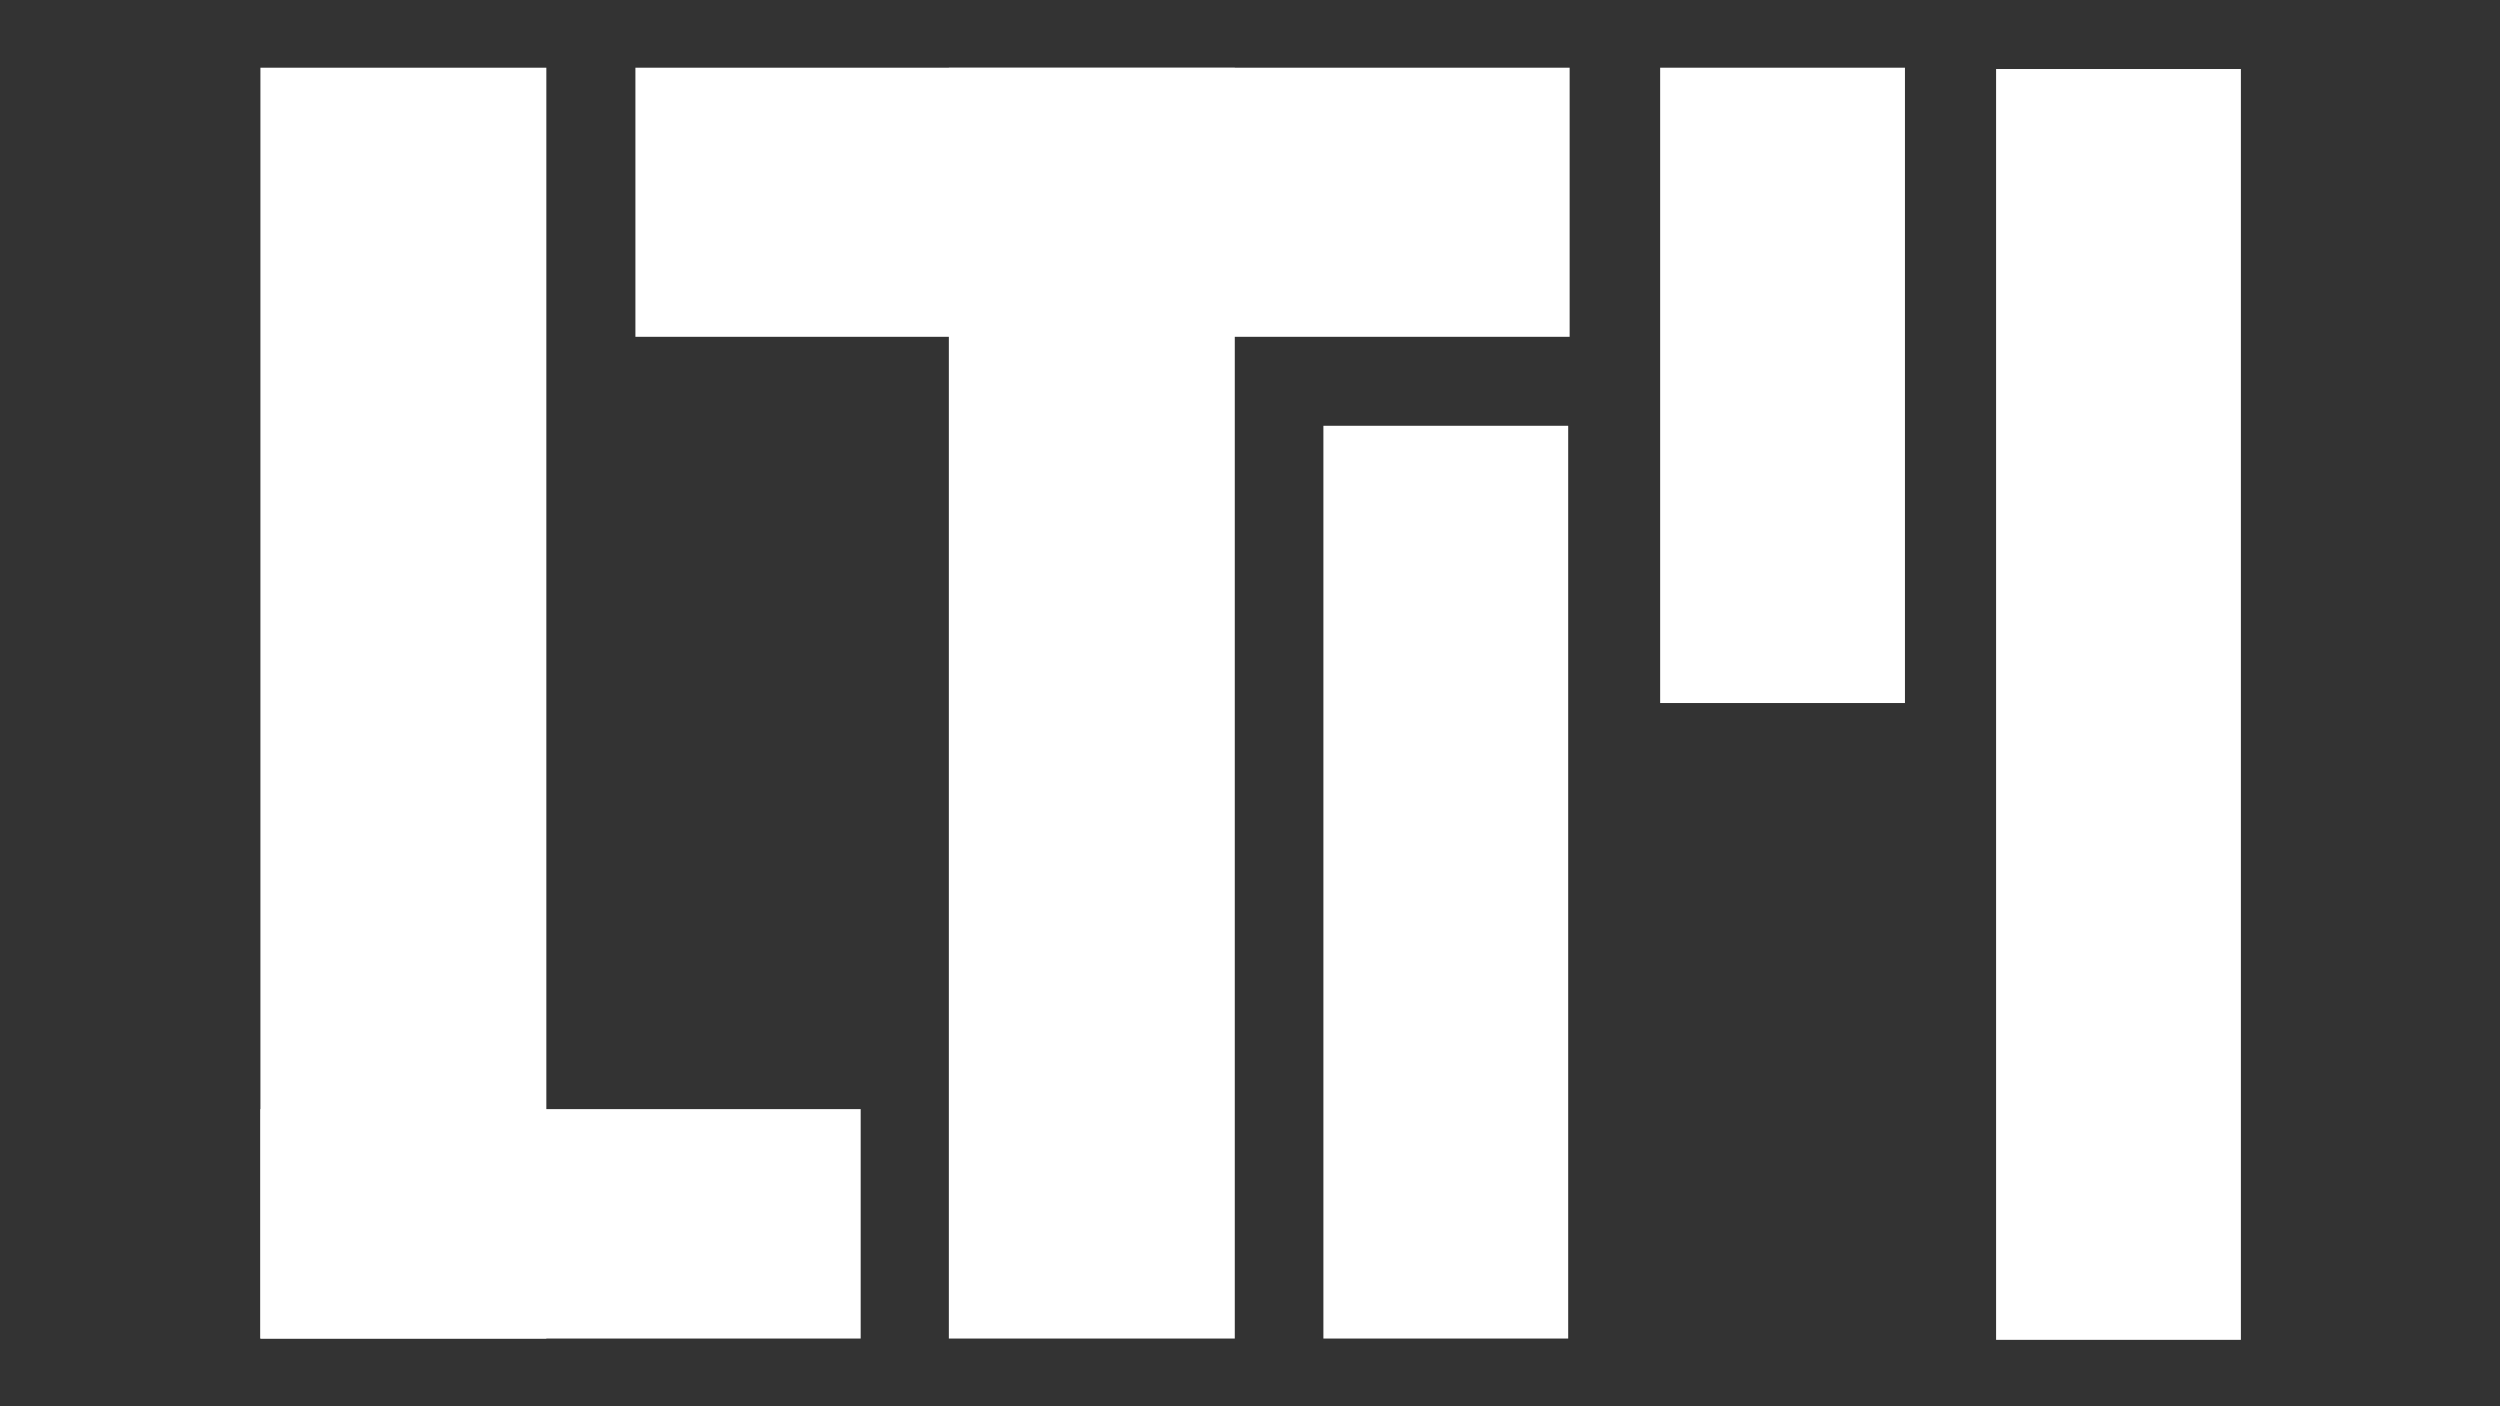 <?xml version="1.0" encoding="utf-8"?>
<!-- Generator: Adobe Illustrator 25.0.0, SVG Export Plug-In . SVG Version: 6.00 Build 0)  -->
<svg version="1.1" id="Calque_1" xmlns="http://www.w3.org/2000/svg" xmlns:xlink="http://www.w3.org/1999/xlink" x="0px" y="0px"
	 viewBox="0 0 1920 1080" style="enable-background:new 0 0 1920 1080;" xml:space="preserve">
<rect x="0" y="0" width="1920" height="1080" fill="#333333" stroke="none"/>
<style type="text/css">
	.st0{fill:#FFFFFF;}
</style>
<rect x="200" y="52" class="st0" width="219.59" height="976"/>
<rect x="728.72" y="52.08" class="st0" width="219.59" height="975.92"/>
<rect x="1016.37" y="327" class="st0" width="188" height="701"/>
<rect x="1533" y="53" class="st0" width="188" height="976"/>
<rect x="342.4" y="709.4" transform="matrix(7.692238e-13 -1 1 7.692238e-13 -509.401 1370.401)" class="st0" width="176.2" height="461"/>
<rect x="743.41" y="-203.41" transform="matrix(6.123234e-17 -1 1 6.123234e-17 691.407 1002.077)" class="st0" width="206.67" height="717.48"/>
<rect x="1275" y="51.99" transform="matrix(-1 -1.224647e-16 1.224647e-16 -1 2738 591.915)" class="st0" width="188" height="487.93"/>
</svg>
